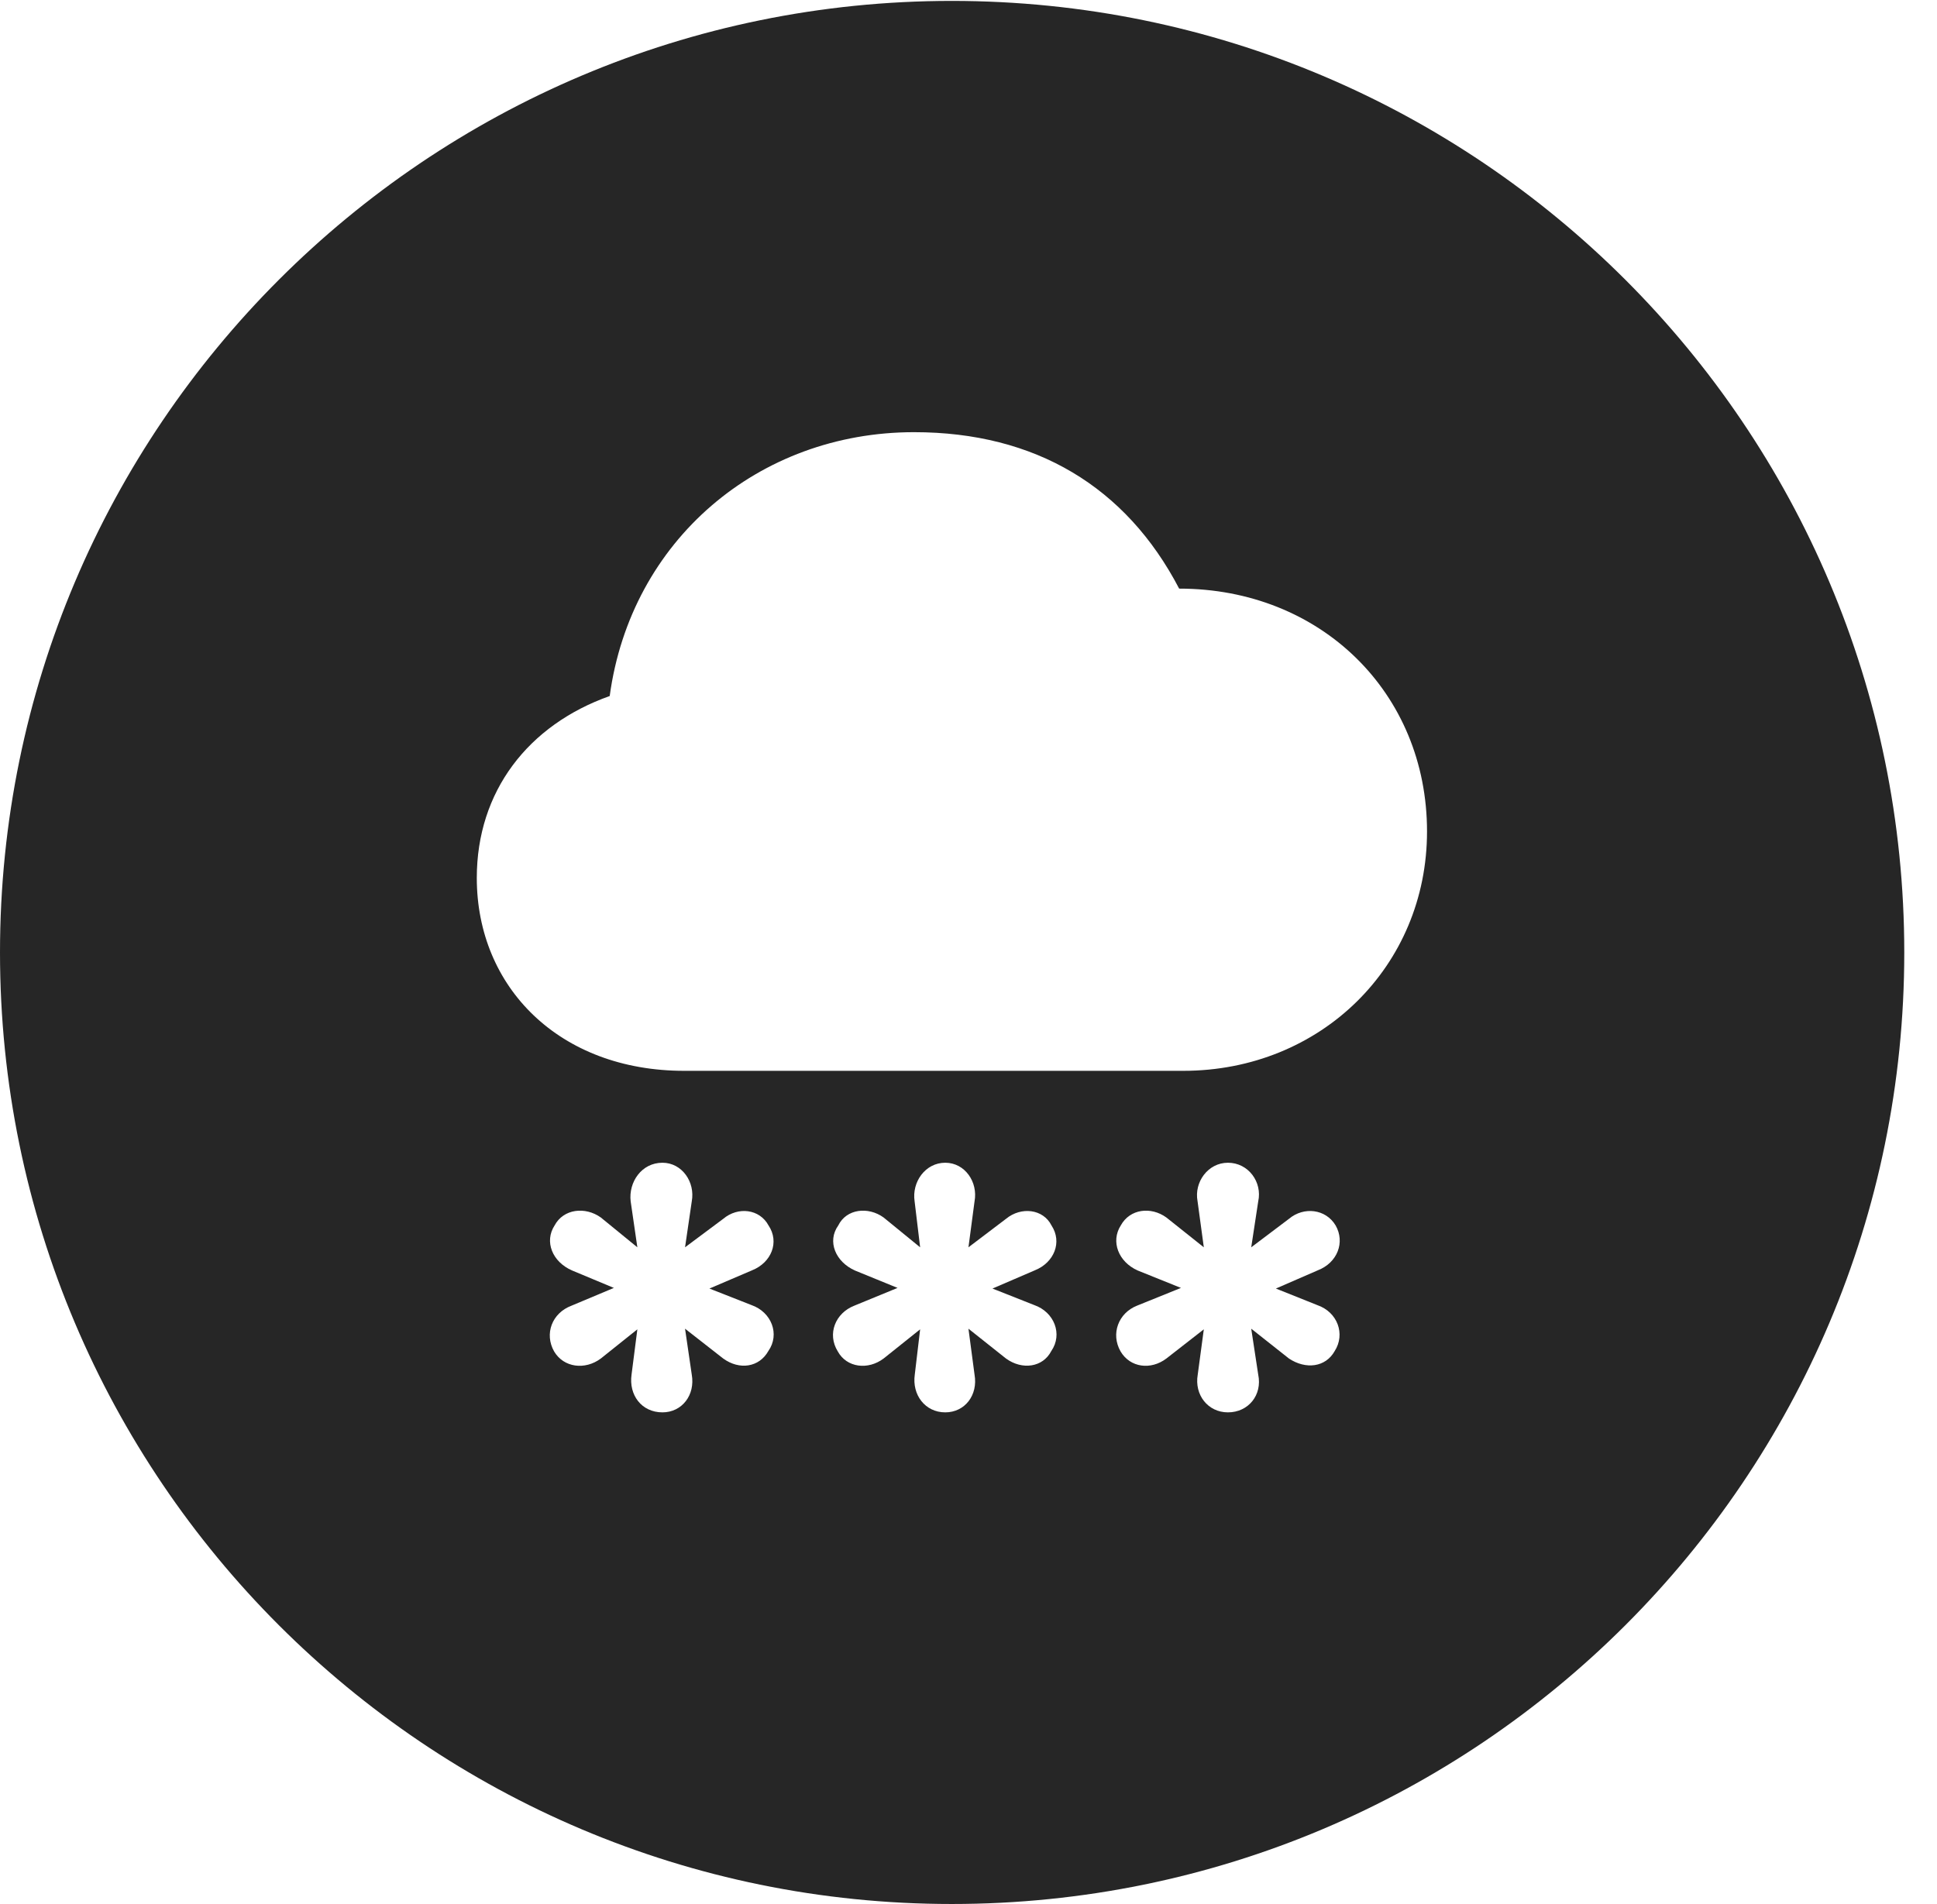 <?xml version="1.0" encoding="UTF-8"?>
<!--Generator: Apple Native CoreSVG 326-->
<!DOCTYPE svg PUBLIC "-//W3C//DTD SVG 1.1//EN" "http://www.w3.org/Graphics/SVG/1.1/DTD/svg11.dtd">
<svg version="1.1" xmlns="http://www.w3.org/2000/svg" xmlns:xlink="http://www.w3.org/1999/xlink"
       viewBox="0 0 21.365 21.006">
       <g>
              <rect height="21.006" opacity="0" width="21.365" x="0" y="0" />
              <path d="M21.004 10.508C21.004 16.304 16.302 21.006 10.498 21.006C4.704 21.006 0 16.304 0 10.508C0 4.714 4.704 0.01 10.498 0.01C16.302 0.01 21.004 4.714 21.004 10.508ZM6.956 13.253L7.03 13.761L6.627 13.432C6.455 13.309 6.215 13.336 6.117 13.52C6.002 13.697 6.091 13.922 6.311 14.017L6.771 14.209L6.304 14.405C6.088 14.486 6.002 14.716 6.112 14.91C6.218 15.089 6.453 15.118 6.627 14.988L7.03 14.666L6.966 15.165C6.934 15.39 7.076 15.582 7.307 15.582C7.523 15.582 7.67 15.39 7.63 15.165L7.556 14.659L7.977 14.988C8.156 15.118 8.374 15.086 8.475 14.905C8.604 14.721 8.511 14.476 8.288 14.398L7.825 14.216L8.295 14.015C8.508 13.93 8.6 13.704 8.477 13.52C8.379 13.338 8.141 13.309 7.977 13.447L7.556 13.761L7.63 13.255C7.67 13.042 7.523 12.828 7.307 12.828C7.076 12.828 6.932 13.042 6.956 13.253ZM10.088 13.253L10.149 13.761L9.746 13.432C9.576 13.309 9.336 13.336 9.246 13.52C9.12 13.697 9.217 13.922 9.43 14.017L9.9 14.209L9.423 14.405C9.215 14.486 9.12 14.716 9.241 14.91C9.339 15.089 9.574 15.118 9.746 14.988L10.149 14.666L10.09 15.165C10.058 15.39 10.205 15.582 10.426 15.582C10.644 15.582 10.789 15.39 10.749 15.165L10.682 14.659L11.096 14.988C11.275 15.118 11.503 15.086 11.596 14.905C11.723 14.721 11.63 14.476 11.407 14.398L10.947 14.216L11.414 14.015C11.627 13.93 11.719 13.704 11.598 13.52C11.507 13.338 11.263 13.309 11.096 13.447L10.682 13.761L10.749 13.255C10.789 13.042 10.644 12.828 10.426 12.828C10.205 12.828 10.056 13.042 10.088 13.253ZM13.209 13.253L13.278 13.761L12.865 13.432C12.695 13.309 12.463 13.336 12.362 13.52C12.249 13.697 12.336 13.922 12.549 14.017L13.026 14.209L12.541 14.405C12.336 14.486 12.249 14.716 12.36 14.91C12.466 15.089 12.693 15.118 12.865 14.988L13.278 14.666L13.211 15.165C13.172 15.39 13.324 15.582 13.544 15.582C13.77 15.582 13.925 15.39 13.878 15.165L13.801 14.659L14.217 14.988C14.402 15.111 14.621 15.086 14.722 14.905C14.84 14.721 14.756 14.476 14.528 14.398L14.073 14.216L14.535 14.015C14.754 13.93 14.837 13.704 14.732 13.52C14.624 13.338 14.381 13.309 14.217 13.447L13.801 13.761L13.878 13.255C13.925 13.042 13.77 12.828 13.544 12.828C13.324 12.828 13.169 13.042 13.209 13.253ZM6.725 7.679C5.826 7.998 5.259 8.73 5.259 9.686C5.259 10.893 6.171 11.814 7.547 11.814L13.051 11.814C14.568 11.814 15.74 10.66 15.74 9.173C15.74 7.645 14.569 6.494 13.006 6.494C12.42 5.37 11.419 4.768 10.082 4.768C8.365 4.768 6.958 5.962 6.725 7.679Z"
                     fill="currentColor" fill-opacity="0.85" />
       </g>
</svg>